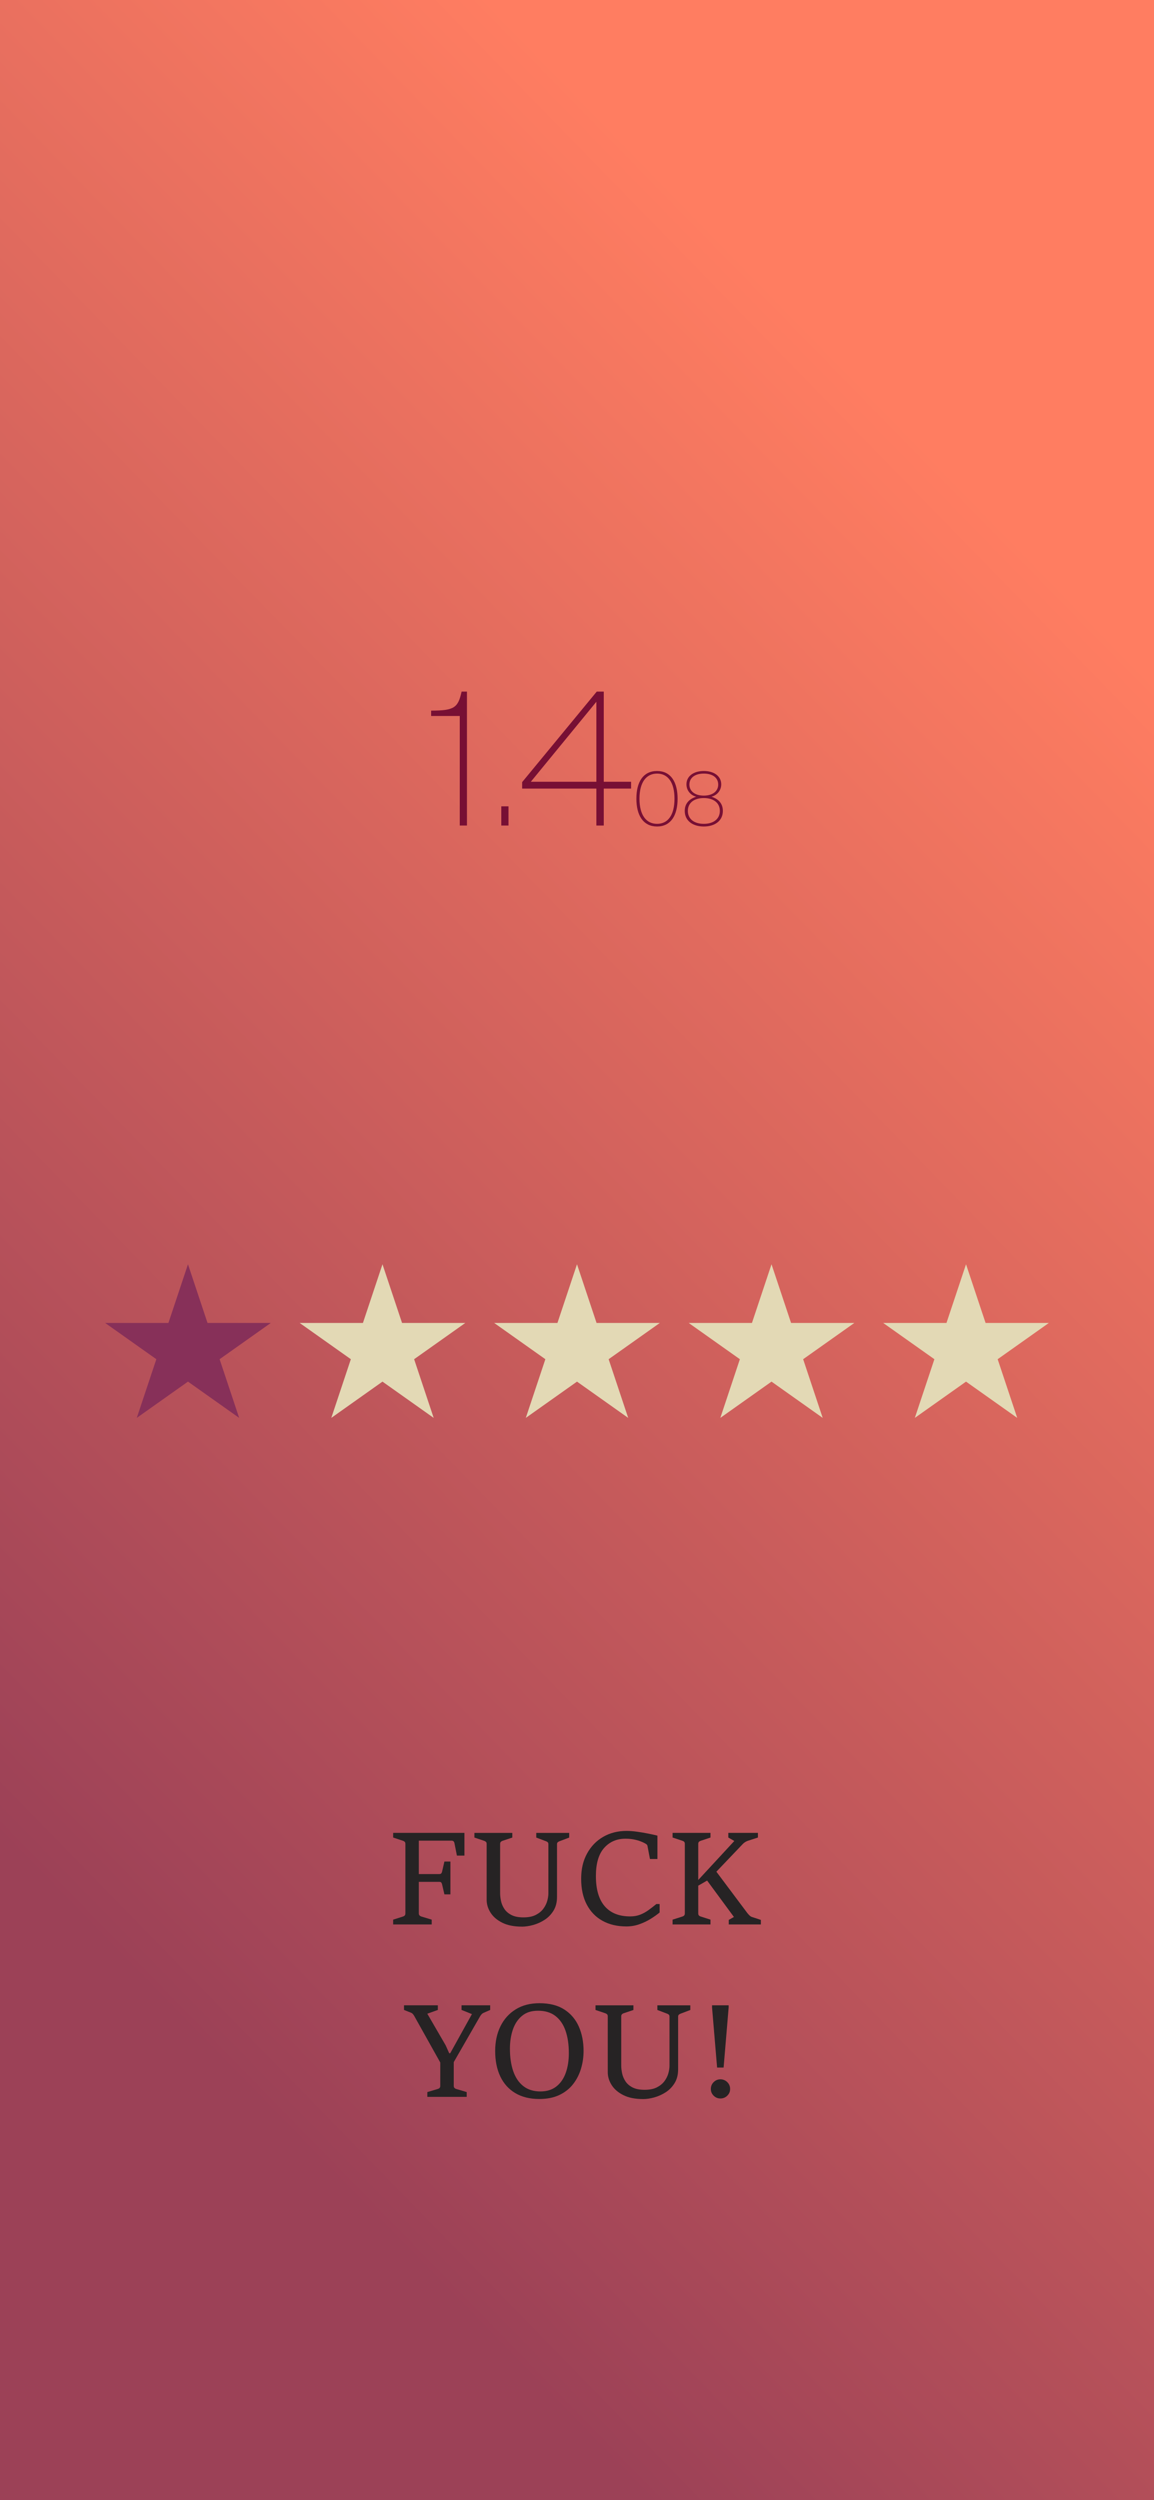 <?xml version="1.0" encoding="UTF-8"?>
<svg id="Layer_1" data-name="Layer 1" xmlns="http://www.w3.org/2000/svg" xmlns:xlink="http://www.w3.org/1999/xlink" viewBox="0 0 1125 2436">
  <defs>
    <style>
      .cls-1 {
        fill: url(#linear-gradient);
      }

      .cls-1, .cls-2, .cls-3, .cls-4, .cls-5 {
        stroke-width: 0px;
      }

      .cls-2 {
        fill: #873059;
      }

      .cls-3 {
        fill: #262324;
      }

      .cls-4 {
        fill: #770f34;
      }

      .cls-5 {
        fill: #e3d9b5;
      }
    </style>
    <linearGradient id="linear-gradient" x1="1130.36" y1="665.49" x2="-11.94" y2="1780.94" gradientUnits="userSpaceOnUse">
      <stop offset="0" stop-color="#ff7d61"/>
      <stop offset="1" stop-color="#9c4157"/>
    </linearGradient>
  </defs>
  <rect class="cls-1" y="-2" width="1125" height="2444"/>
  <g>
    <path class="cls-4" d="M448.2,697.62h-27.9v-5.22c22.86,0,26.28-3.06,29.7-18.54h5.22v130.5h-7.02v-106.74Z"/>
    <path class="cls-4" d="M488.7,785.64h7.02v18.72h-7.02v-18.72Z"/>
    <path class="cls-4" d="M588.59,768.36v36h-7.2v-36h-72.36v-6.3l72.72-88.2h6.84v87.84h26.64v6.66h-26.64ZM581.39,761.7v-77.94l-63.9,77.94h63.9Z"/>
    <path class="cls-4" d="M640.55,751.22c13.68,0,20.02,11.09,20.02,27s-6.34,27.07-20.02,27.07-20.16-11.09-20.16-27.07,6.34-27,20.16-27ZM640.55,753.74c-10.44,0-17.14,8.35-17.14,24.48s6.7,24.48,17.14,24.48,16.99-8.28,16.99-24.48-6.62-24.48-16.99-24.48Z"/>
    <path class="cls-4" d="M693.61,776.28c5.47,1.73,11.09,5.54,11.09,13.83,0,9.72-7.92,15.19-18.58,15.19s-18.58-5.47-18.58-15.19c0-8.28,5.69-12.1,11.16-13.83-5.76-1.51-9.5-6.34-9.5-12.1,0-7.63,6.55-12.96,16.92-12.96s16.99,5.33,16.99,12.96c0,5.76-3.82,10.58-9.5,12.1ZM686.12,802.7c9.36,0,15.63-4.68,15.63-12.6s-6.26-12.53-15.63-12.53-15.55,4.61-15.55,12.53,6.19,12.6,15.55,12.6ZM672.08,764.47c0,5.91,4.75,10.73,14.04,10.73s14.04-4.82,14.04-10.73c0-6.7-5.47-10.73-14.04-10.73s-14.04,4.03-14.04,10.73Z"/>
  </g>
  <g>
    <polygon class="cls-2" points="183.25 1231.83 202.31 1289 264 1289 214.09 1324.33 233.16 1381.51 183.25 1346.17 133.34 1381.51 152.41 1324.33 102.5 1289 164.19 1289 183.25 1231.83"/>
    <polygon class="cls-5" points="372.87 1231.83 391.94 1289 453.62 1289 403.72 1324.33 422.78 1381.51 372.87 1346.17 322.97 1381.51 342.03 1324.33 292.13 1289 353.81 1289 372.87 1231.83"/>
    <polygon class="cls-5" points="562.5 1231.83 581.56 1289 643.25 1289 593.34 1324.33 612.41 1381.51 562.5 1346.17 512.59 1381.51 531.66 1324.33 481.75 1289 543.44 1289 562.5 1231.83"/>
    <polygon class="cls-5" points="752.13 1231.83 771.19 1289 832.87 1289 782.97 1324.33 802.03 1381.51 752.13 1346.17 702.22 1381.51 721.28 1324.33 671.38 1289 733.06 1289 752.13 1231.83"/>
    <polygon class="cls-5" points="941.75 1231.83 960.81 1289 1022.5 1289 972.59 1324.33 991.66 1381.51 941.75 1346.17 891.84 1381.51 910.91 1324.33 861 1289 922.69 1289 941.75 1231.83"/>
  </g>
  <g>
    <path class="cls-3" d="M383.27,1875.07v-4.67l9.58-3.05c.71-.21,1.28-.55,1.71-1.03.44-.48.65-1.17.65-2.08v-67.7c0-.87-.23-1.53-.68-1.99-.46-.46-1.02-.79-1.68-1l-9.58-3.17v-4.54h69.5v22.15h-7.34l-2.43-12.26c-.17-.75-.48-1.32-.93-1.71-.46-.39-1.04-.59-1.74-.59h-32.04v32.54h19.97c.87,0,1.49-.2,1.87-.59.37-.39.64-.94.81-1.65l2.3-9.96h5.85v31.98h-5.85l-2.3-9.83c-.17-.75-.44-1.33-.81-1.74-.37-.41-1-.62-1.87-.62h-19.97v30.67c0,.91.24,1.61.72,2.08.48.48,1.05.82,1.71,1.03l10.14,3.05v4.67h-37.58Z"/>
    <path class="cls-3" d="M508.77,1877.19c-7.59,0-13.93-1.25-19.01-3.76-5.08-2.51-8.91-5.77-11.48-9.77-2.57-4-3.86-8.24-3.86-12.72v-54.38c0-.87-.23-1.52-.68-1.96-.46-.44-1.06-.78-1.8-1.03l-9.46-3.17v-4.54h36.96v4.54l-9.52,3.17c-.66.21-1.22.55-1.68,1.03-.46.48-.68,1.13-.68,1.96v48.04c0,2.28.28,4.78.84,7.5.56,2.72,1.64,5.3,3.24,7.75,1.6,2.45,3.9,4.45,6.91,6,3.01,1.56,6.94,2.33,11.79,2.33s8.85-.8,11.98-2.4c3.13-1.6,5.6-3.62,7.4-6.07,1.8-2.45,3.07-5.01,3.8-7.68.72-2.67,1.09-5.09,1.09-7.25v-47.91c0-.87-.23-1.51-.68-1.93-.46-.41-1-.72-1.62-.93l-9.52-3.61v-4.54h32.11v4.54l-9.52,3.61c-.66.25-1.22.58-1.68,1-.46.42-.68,1.04-.68,1.87v51.33c0,5.23-1.13,9.69-3.39,13.38-2.26,3.69-5.15,6.68-8.68,8.96-3.53,2.28-7.26,3.96-11.2,5.04s-7.59,1.62-10.95,1.62Z"/>
    <path class="cls-3" d="M639.87,1855.16h3.17v8.28c-2.41,1.99-5.29,4.04-8.65,6.13-3.36,2.1-7.05,3.86-11.08,5.29-4.02,1.43-8.26,2.15-12.69,2.15-8.84,0-16.56-1.82-23.18-5.44-6.62-3.63-11.75-8.91-15.4-15.84-3.65-6.93-5.48-15.29-5.48-25.08s1.92-17.69,5.76-24.7c3.84-7.01,9.09-12.43,15.77-16.27,6.68-3.84,14.27-5.75,22.77-5.75,3.07,0,6.47.26,10.2.78,3.73.52,7.37,1.13,10.92,1.84,3.55.71,6.52,1.37,8.93,1.99v22.77h-7.28l-2.43-12.76c-.12-.66-.5-1.22-1.12-1.68s-1.29-.85-1.99-1.18c-2.61-1.33-5.43-2.35-8.46-3.08-3.03-.73-6.33-1.09-9.89-1.09-8.5,0-15.43,3-20.78,8.99-5.35,6-8.03,15.13-8.03,27.41,0,12.98,2.86,22.78,8.59,29.4,5.72,6.62,14,9.92,24.83,9.92,3.61,0,6.84-.56,9.71-1.68,2.86-1.12,5.56-2.59,8.09-4.42s5.1-3.82,7.72-5.97Z"/>
    <path class="cls-3" d="M655.68,1875.07v-4.67l9.58-3.05c.7-.21,1.28-.55,1.71-1.03.44-.48.65-1.17.65-2.08v-67.7c0-.87-.22-1.53-.65-1.99-.44-.46-1.01-.79-1.71-1l-9.58-3.17v-4.54h36.96v4.54l-9.52,3.17c-.71.21-1.29.55-1.74,1.03-.46.48-.68,1.13-.68,1.96v35.22l35.16-38.02-5.85-3.36v-4.54h28.87v4.54l-9.64,3.11c-.79.25-1.65.64-2.58,1.18s-1.82,1.24-2.64,2.12l-25.64,26.88,30.05,40.13c.54.71,1.22,1.47,2.05,2.3.83.83,1.62,1.37,2.36,1.62l8.9,2.92v4.42h-31.3v-4.42l5.04-2.86-26.13-35.47-8.65,4.98v26.94c0,.91.22,1.61.65,2.08.44.48,1.03.82,1.77,1.03l9.52,3.05v4.67h-36.96Z"/>
    <path class="cls-3" d="M416.59,2043.07v-4.67l10.2-3.05c.75-.21,1.34-.55,1.77-1.03.44-.48.65-1.17.65-2.08v-22.65l-25.32-45.24c-.33-.62-.76-1.24-1.28-1.87-.52-.62-1.13-1.08-1.84-1.37l-6.91-2.74v-4.54h32.98v4.54l-10.27,3.67,17.92,30.86,3.42,7.65h1l21.16-38.14-10.14-4.04v-4.54h27.94v4.54l-6.66,2.92c-.66.29-1.27.75-1.8,1.37-.54.62-1,1.24-1.37,1.87l-25.7,44.68v23.02c0,.91.22,1.61.65,2.08.44.48.98.82,1.65,1.03l10.33,3.05v4.67h-38.39Z"/>
    <path class="cls-3" d="M525.79,2045.13c-9.21,0-17.02-1.91-23.43-5.72-6.41-3.82-11.28-9.22-14.62-16.21-3.34-6.99-5.01-15.28-5.01-24.86,0-9.04,1.72-17.06,5.16-24.05,3.44-6.99,8.39-12.48,14.84-16.49,6.45-4,14.18-6,23.18-6,9.79,0,17.86,2.04,24.2,6.13,6.35,4.09,11.06,9.63,14.16,16.64,3.09,7.01,4.64,14.93,4.64,23.77,0,5.89-.83,11.62-2.49,17.2-1.66,5.58-4.22,10.6-7.68,15.06-3.46,4.46-7.92,8-13.38,10.61-5.46,2.61-11.98,3.92-19.57,3.92ZM526.91,2037.78c6.1,0,11.2-1.58,15.31-4.73s7.19-7.54,9.24-13.16c2.05-5.62,3.08-12.1,3.08-19.44,0-8.46-1.09-15.78-3.27-21.96-2.18-6.18-5.48-10.95-9.89-14.31-4.42-3.36-10.01-5.04-16.77-5.04s-11.73,1.68-15.77,5.04c-4.04,3.36-7.01,7.84-8.9,13.44-1.89,5.6-2.83,11.76-2.83,18.48,0,8.34,1.07,15.63,3.2,21.87,2.14,6.24,5.41,11.11,9.83,14.59s10.01,5.23,16.77,5.23Z"/>
    <path class="cls-3" d="M626.84,2045.19c-7.59,0-13.93-1.25-19.01-3.76-5.08-2.51-8.91-5.77-11.48-9.77-2.57-4-3.86-8.24-3.86-12.72v-54.38c0-.87-.23-1.52-.68-1.96-.46-.44-1.06-.78-1.8-1.03l-9.46-3.17v-4.54h36.96v4.54l-9.52,3.17c-.66.21-1.22.55-1.68,1.03-.46.48-.68,1.13-.68,1.96v48.04c0,2.28.28,4.78.84,7.5.56,2.72,1.64,5.3,3.24,7.75s3.9,4.45,6.91,6c3.01,1.56,6.94,2.33,11.79,2.33s8.85-.8,11.98-2.4,5.6-3.62,7.4-6.07c1.8-2.45,3.07-5.01,3.8-7.68.73-2.67,1.09-5.09,1.09-7.25v-47.91c0-.87-.23-1.51-.68-1.93-.46-.41-1-.72-1.62-.93l-9.52-3.61v-4.54h32.11v4.54l-9.52,3.61c-.66.25-1.22.58-1.68,1-.46.42-.68,1.04-.68,1.87v51.33c0,5.23-1.13,9.69-3.39,13.38-2.26,3.69-5.15,6.68-8.68,8.96-3.53,2.28-7.26,3.96-11.2,5.04-3.94,1.08-7.59,1.62-10.95,1.62Z"/>
    <path class="cls-3" d="M702.31,2044.63c-2.57,0-4.77-.9-6.59-2.71-1.83-1.8-2.74-3.99-2.74-6.56s.91-4.83,2.74-6.66c1.82-1.83,4.02-2.74,6.59-2.74s4.84.91,6.69,2.74c1.84,1.83,2.77,4.04,2.77,6.66s-.92,4.76-2.77,6.56c-1.85,1.8-4.08,2.71-6.69,2.71ZM699.08,2014.51l-4.92-58.55v-2.12h16.18v2.12l-4.92,58.55h-6.35Z"/>
  </g>
</svg>